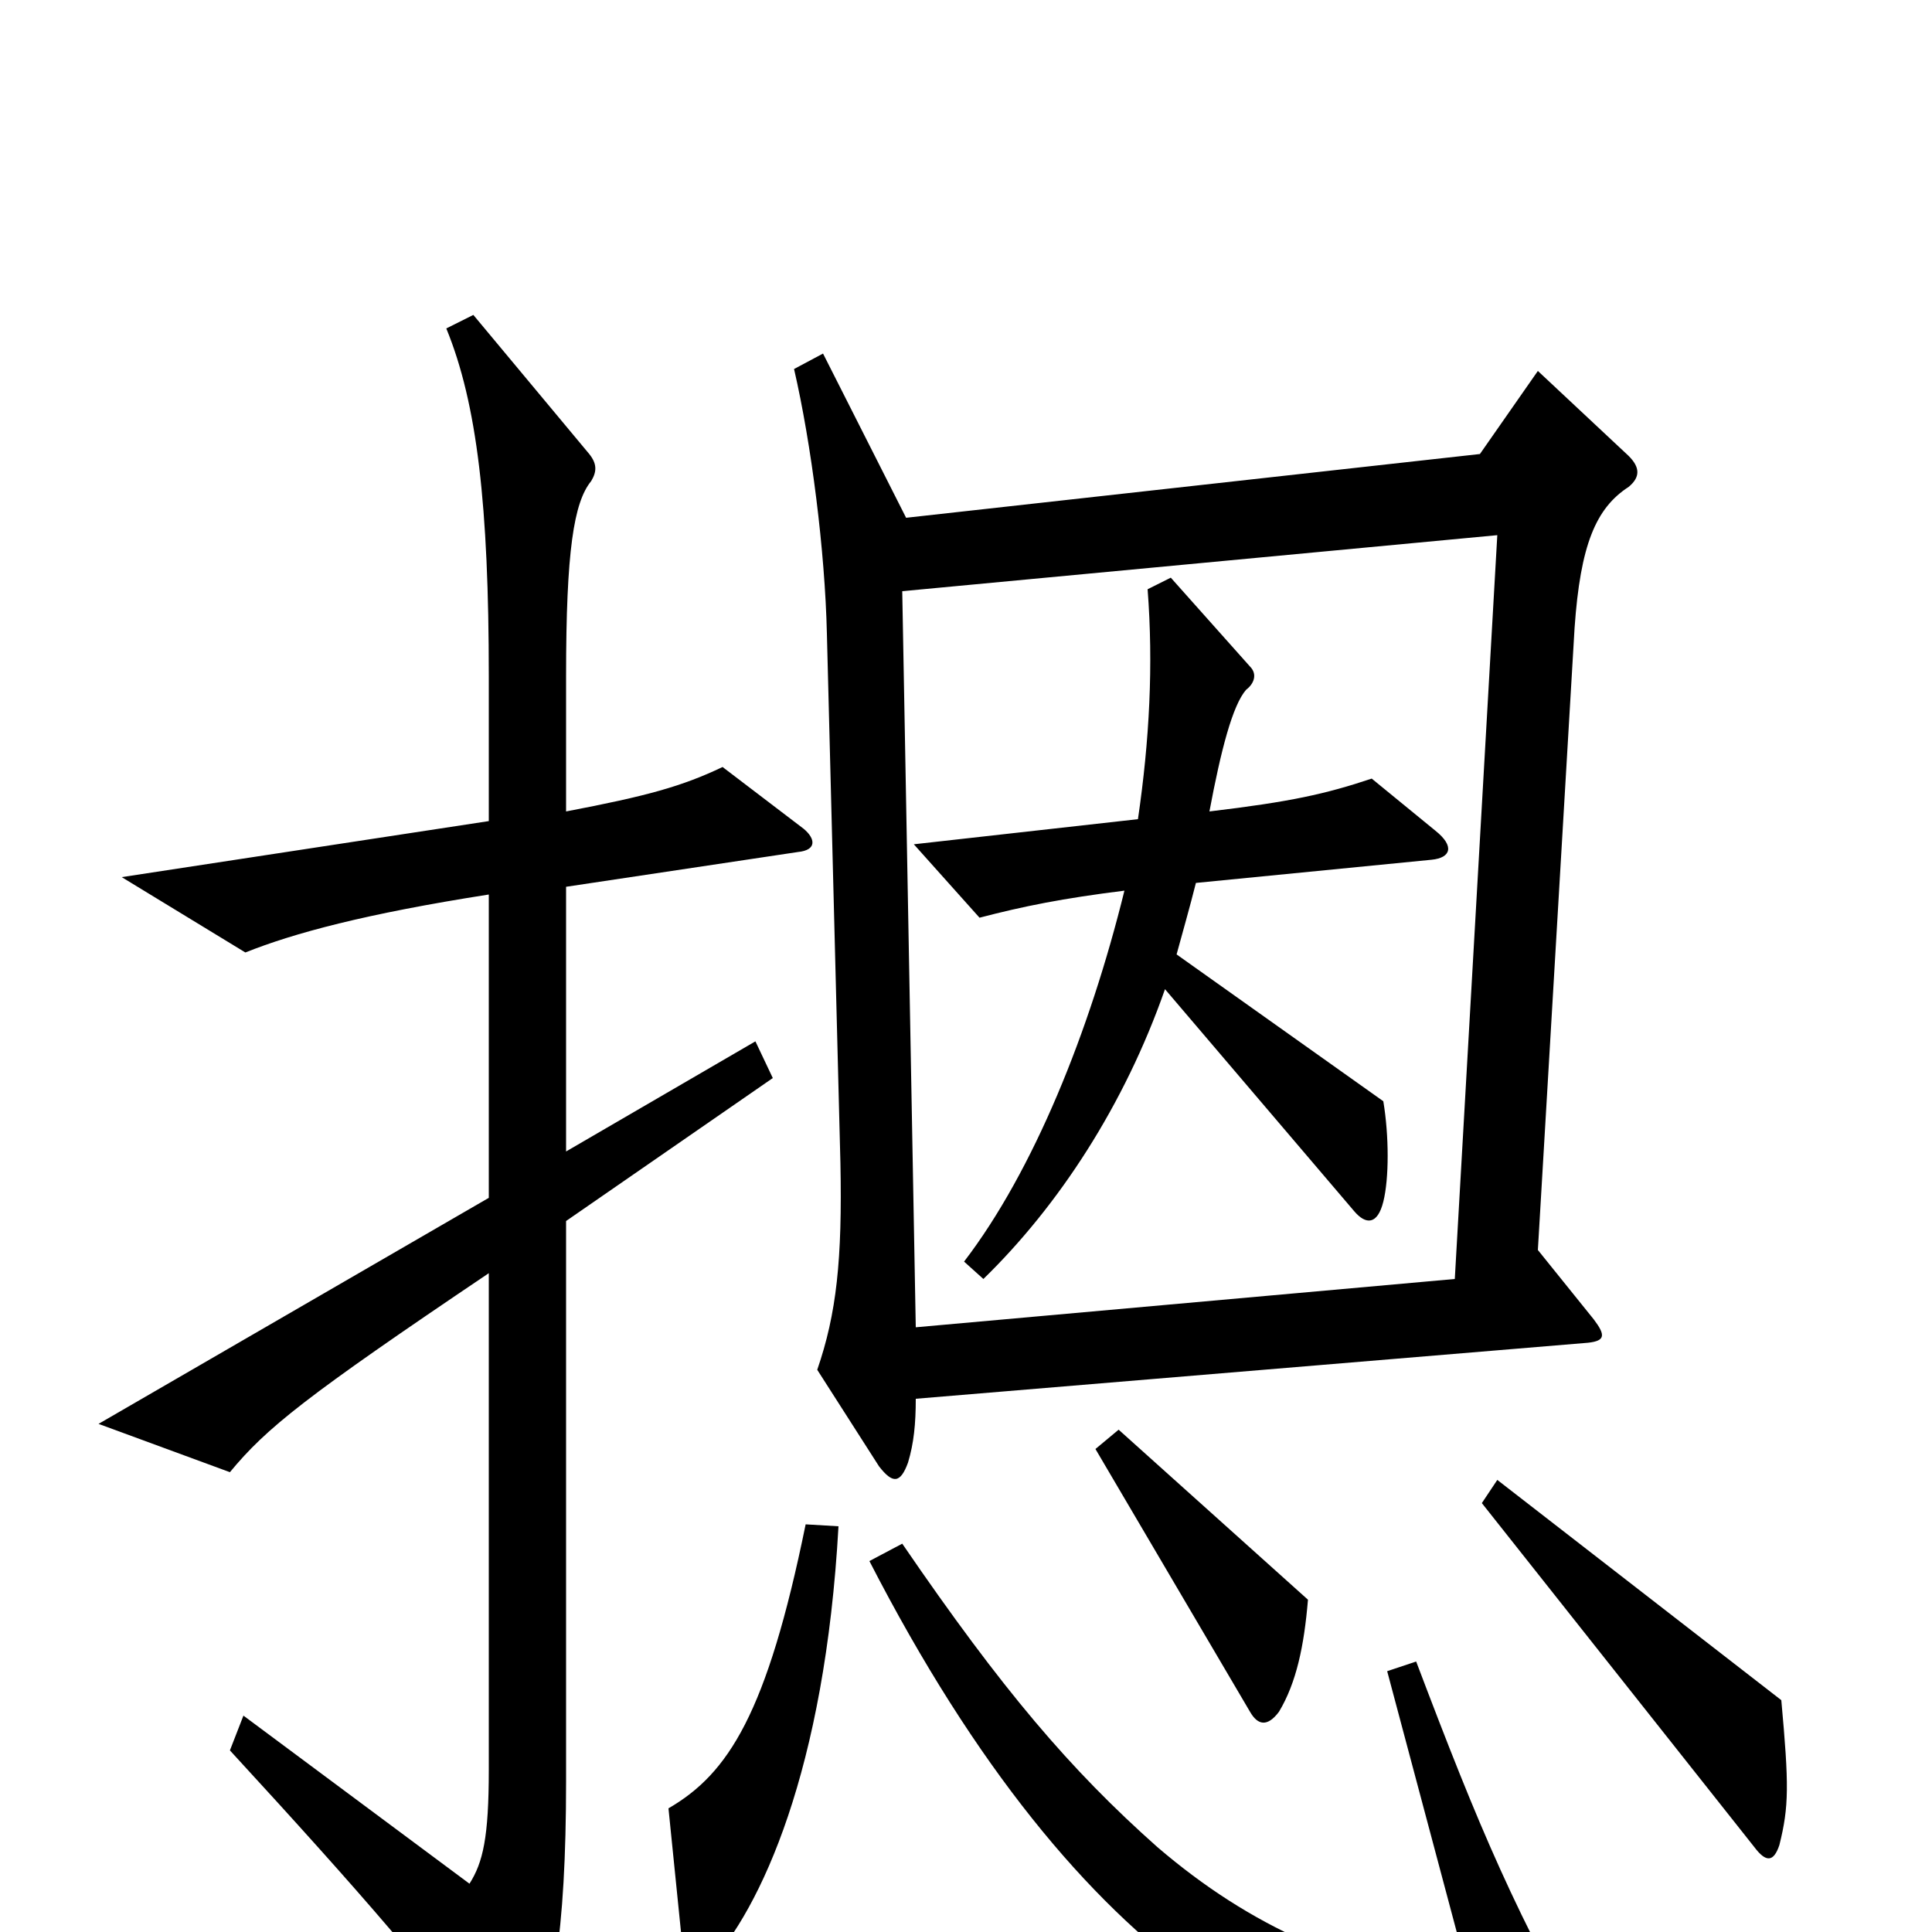 <svg xmlns="http://www.w3.org/2000/svg" viewBox="0 -1000 1000 1000">
	<path fill="#000000" d="M843 -748C849 -753 849 -758 843 -764L796 -808L766 -765L469 -732L426 -817L411 -809C420 -770 427 -715 428 -672L435 -398C436 -348 433 -320 423 -291L455 -241C462 -232 466 -232 470 -243C473 -253 474 -263 474 -276L822 -305C831 -306 831 -309 825 -317L796 -353L815 -675C818 -718 826 -737 843 -748ZM416 -571L374 -603C353 -593 335 -588 293 -580V-650C293 -715 297 -740 306 -751C309 -756 309 -760 305 -765L245 -837L231 -830C247 -791 253 -738 253 -650V-575L63 -546L127 -507C152 -517 189 -527 253 -537V-380L51 -263L119 -238C138 -261 158 -277 253 -341V-84C253 -49 250 -36 243 -25L126 -112L119 -94C188 -19 226 25 256 67C262 75 265 75 271 67C286 44 293 0 293 -78V-368L400 -442L391 -461L293 -404V-541L413 -559C423 -560 422 -566 416 -571ZM677 -172L579 -260L567 -250L647 -114C651 -107 656 -106 662 -114C671 -129 675 -148 677 -172ZM922 -120L775 -234L767 -222L908 -44C914 -36 918 -36 921 -45C926 -65 926 -76 922 -120ZM434 -210L417 -211C397 -113 377 -82 346 -64L354 15C355 24 360 25 366 18C394 -12 427 -84 434 -210ZM829 69C784 -10 766 -53 733 -140L718 -135L762 30C698 19 648 -2 599 -44C554 -84 519 -125 467 -201L450 -192C505 -85 563 -16 620 25C684 69 750 88 825 85C833 85 835 80 829 69ZM710 -597C686 -589 668 -585 626 -580C632 -612 638 -635 645 -643C649 -646 651 -651 647 -655L606 -701L594 -695C597 -656 595 -617 589 -576L473 -563L507 -525C530 -531 550 -535 582 -539C564 -466 535 -394 499 -347L509 -338C548 -376 582 -428 603 -488L701 -373C707 -366 713 -366 716 -378C719 -390 719 -412 716 -430L609 -506C612 -517 616 -531 619 -543L741 -555C751 -556 753 -562 743 -570ZM775 -723L753 -338L474 -313L467 -694Z"/>
</svg>